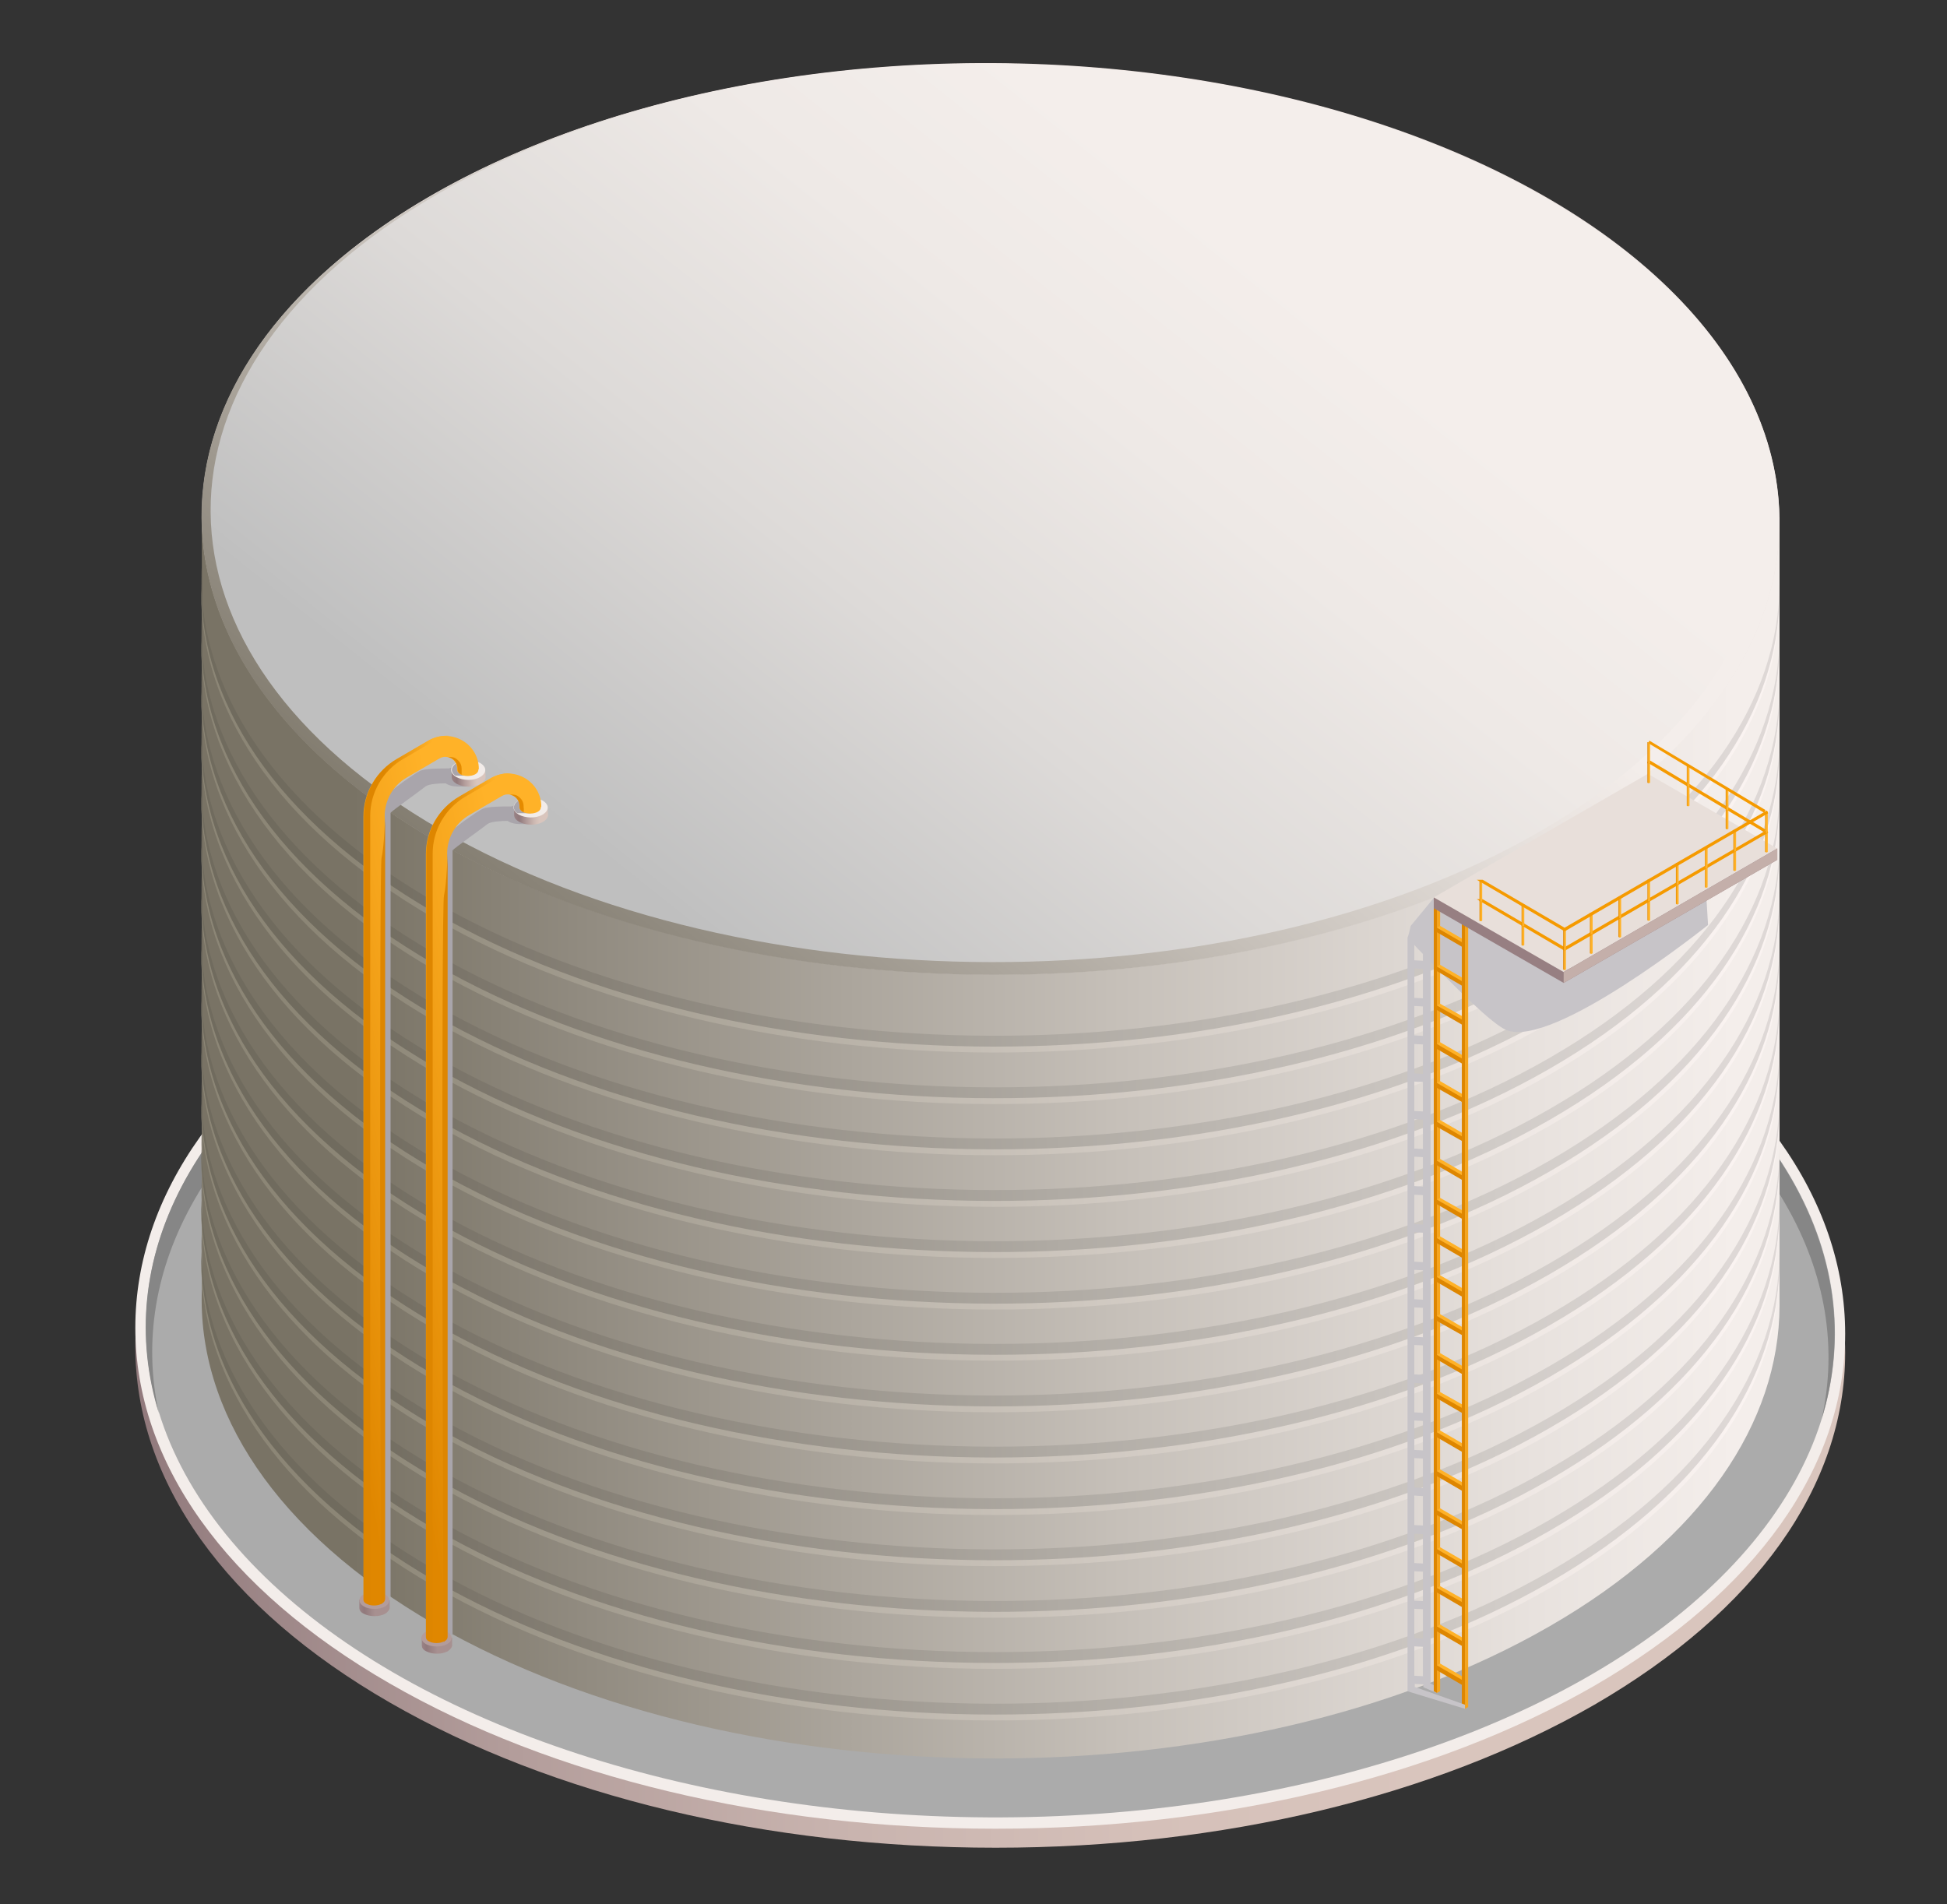 <?xml version="1.0" encoding="utf-8"?>
<!-- Generator: Adobe Illustrator 26.2.1, SVG Export Plug-In . SVG Version: 6.00 Build 0)  -->
<svg version="1.1" id="Layer_1" xmlns="http://www.w3.org/2000/svg" xmlns:xlink="http://www.w3.org/1999/xlink" x="0px" y="0px"
	 viewBox="0 0 430.2 420.8" style="enable-background:new 0 0 430.2 420.8;" xml:space="preserve">
<rect x="0" y="0" width="430.2" height="420.8" fill="#333333" stroke="none"/>
<style type="text/css">
	.st0{fill:url(#SVGID_1_);}
	.st1{fill:#F3EDEA;}
	.st2{fill:#ABABAB;}
	.st3{fill:#868686;}
	.st4{fill:url(#SVGID_00000060746406812190118020000010938053853169523353_);}
	.st5{fill:url(#SVGID_00000176028691780426472710000005175972793833025174_);}
	.st6{fill:url(#SVGID_00000182519666007272709470000013526910248334591133_);}
	.st7{fill:url(#SVGID_00000044135766807837240150000013000336021670037895_);}
	.st8{fill:url(#SVGID_00000025417101069862090630000001800556236784758410_);}
	.st9{fill:url(#SVGID_00000080885723794785828780000018161895895288344767_);}
	.st10{fill:url(#SVGID_00000160177245419294166290000008664043980781488796_);}
	.st11{fill:url(#SVGID_00000029014570807745034920000000075524020954690690_);}
	.st12{fill:url(#SVGID_00000116203264698192818490000002127500846715021443_);}
	.st13{fill:url(#SVGID_00000072264224828718509360000008736355307635103891_);}
	.st14{fill:url(#SVGID_00000146489259681149227480000000595931806139776939_);}
	.st15{fill:url(#SVGID_00000094577789656578352220000013332999574600510905_);}
	.st16{fill:url(#SVGID_00000075847513375866137600000017205565437688896444_);}
	.st17{fill:url(#SVGID_00000036247202851936113460000012467961486619079040_);}
	.st18{fill:url(#SVGID_00000181062908537813493620000014920287899729967786_);}
	.st19{fill:url(#SVGID_00000033330003895954772260000012271900078863341721_);}
	.st20{fill:url(#SVGID_00000139993191705079430130000011092404224146441373_);}
	.st21{fill:url(#SVGID_00000166642241199616821130000018383678443108825238_);}
	.st22{fill:url(#SVGID_00000183232785934357937560000005724978469994113727_);}
	.st23{fill:url(#SVGID_00000118354599856842636090000006831529135378943928_);}
	.st24{fill:url(#SVGID_00000032634788652498529630000004355617291846712511_);}
	.st25{fill:url(#SVGID_00000176034260477213926450000014213597595233299620_);}
	.st26{fill:url(#SVGID_00000003101778322657206970000013378137861316231613_);}
	.st27{fill:url(#SVGID_00000127014371828787603410000017823169868746824115_);}
	.st28{fill:url(#SVGID_00000166660857930985489880000006203358971192943271_);}
	.st29{fill:url(#SVGID_00000060749272584997795820000008776063266469410471_);}
	.st30{fill:url(#SVGID_00000126296554201929187870000005294769681870168212_);}
	.st31{fill:url(#SVGID_00000114066786883679900310000007509112008723942574_);}
	.st32{fill:url(#SVGID_00000054238239856060560030000004523607034225435823_);}
	.st33{fill:#EDE3E0;}
	.st34{fill:url(#SVGID_00000087385336103771003720000001802022339907739548_);}
	.st35{fill:url(#SVGID_00000042736059374368195940000010205009440495820714_);}
	.st36{fill:#C7C4C8;}
	.st37{fill:#F6A51C;}
	.st38{fill:#DE8600;}
	.st39{fill:#FFB228;}
	.st40{fill:#A9A5AB;}
	.st41{fill:url(#SVGID_00000083799238706594804250000009183066204444595351_);}
	.st42{fill:#F2ECE9;}
	.st43{fill:url(#SVGID_00000172428017868111693440000003493208050110955429_);}
	.st44{fill:#B39C9B;}
	.st45{fill:url(#SVGID_00000036245397455082522660000013712031373823660692_);}
	.st46{fill:url(#SVGID_00000044148179349898240500000017537832408772688019_);}
	.st47{fill:#E58B00;}
	.st48{fill:url(#SVGID_00000040572933220143353860000006795408886396686750_);}
	.st49{fill:url(#SVGID_00000102516163215488184890000008766675650329953206_);}
	.st50{fill:url(#SVGID_00000057106176367092488260000012605726326598228873_);}
	.st51{fill:url(#SVGID_00000016796248294091242250000018054207760018675609_);}
	.st52{fill:#977F82;}
	.st53{fill:#E8DFDA;}
	.st54{fill:url(#SVGID_00000014616691319788027070000013287713012253571508_);}
	.st55{fill:url(#SVGID_00000023973284946806800850000014306993807325471642_);}
	.st56{fill:url(#SVGID_00000129178184479365711060000001566183768756186809_);}
	.st57{fill:url(#SVGID_00000035522170203592833160000012571574167187838623_);}
	.st58{fill:#F59A00;}
	.st59{fill:url(#SVGID_00000002353800390504473480000016831400341272222904_);}
	.st60{fill:url(#SVGID_00000022553554498161908280000002517597169425675449_);}
	.st61{fill:url(#SVGID_00000161613083005315133810000010713359993514407558_);}
	.st62{fill:url(#SVGID_00000003785564090310837300000014601961044478672768_);}
	.st63{fill:url(#SVGID_00000163053908274128950220000004949386670736970897_);}
	.st64{fill:url(#SVGID_00000166645228292715358830000001835687188833457568_);}
	.st65{fill:url(#SVGID_00000015326104862596502620000008287061272130386862_);}
	.st66{fill:url(#SVGID_00000135679246035092264280000007904872929036290223_);}
	.st67{fill:url(#SVGID_00000075867380238704068200000014797115188041528218_);}
	.st68{fill:url(#SVGID_00000101090303985124472130000010425220928233756314_);}
	.st69{fill:url(#SVGID_00000063611111569390262350000012411617192621753248_);}
	.st70{fill:url(#SVGID_00000063603211537748858070000004216564632794954646_);}
	.st71{fill:url(#SVGID_00000052076316879388290430000000244454600341022090_);}
	.st72{fill:url(#SVGID_00000137100225673358548330000017581058550694695812_);}
	.st73{fill:url(#SVGID_00000040557312438964841690000016408585672768100746_);}
	.st74{fill:url(#SVGID_00000142157363947766331480000013492965301521486259_);}
	.st75{fill:url(#SVGID_00000021114453243097448130000004609756158482926215_);}
	.st76{fill:url(#SVGID_00000176017525356675410580000012690880802886399622_);}
	.st77{fill:url(#SVGID_00000101796357915542497700000014169406095477492641_);}
	.st78{fill:url(#SVGID_00000159433779438038778650000008622313352575721640_);}
	.st79{fill:url(#SVGID_00000034790410637315602620000017215447049014581411_);}
	.st80{fill:url(#SVGID_00000105395060002553023030000004177707835083162798_);}
	.st81{fill:#C4AFAA;}
</style>
<g>
	
		<linearGradient id="SVGID_1_" gradientUnits="userSpaceOnUse" x1="29.911" y1="306.825" x2="407.772" y2="306.825" gradientTransform="matrix(1 0 0 -1 0 605.016)">
		<stop  offset="0" style="stop-color:#91797C"/>
		<stop  offset="3.010000e-02" style="stop-color:#967F81"/>
		<stop  offset="0.222" style="stop-color:#B39D9B"/>
		<stop  offset="0.41" style="stop-color:#C8B3AE"/>
		<stop  offset="0.59" style="stop-color:#D5C0B9"/>
		<stop  offset="0.753" style="stop-color:#D9C5BD"/>
	</linearGradient>
	<path class="st0" d="M220,408.3c-50.5,0-98-11.4-133.9-32.1c-36.3-20.9-56.2-48.9-56.2-78.6c0-29.5,19.7-57.1,55.4-77.8
		c35.3-20.4,82.3-31.6,132.3-31.6c50.5,0,98,11.4,133.9,32.1c36.3,20.9,56.2,48.9,56.2,78.6c0,29.5-19.7,57.1-55.4,77.8
		C317,397,270,408.3,220,408.3L220,408.3z"/>
	<path class="st1" d="M220,404.1c-50.5,0-98-11.4-133.9-32.1c-36.3-20.9-56.2-48.9-56.2-78.6c0-29.5,19.7-57.1,55.4-77.8
		c35.3-20.4,82.3-31.6,132.3-31.6c50.5,0,98,11.4,133.9,32.1c36.3,20.9,56.2,48.9,56.2,78.6c0,29.5-19.7,57.1-55.4,77.8
		C317,392.8,270,404.1,220,404.1L220,404.1z"/>
	
		<ellipse transform="matrix(5.399886e-03 -1 1 5.399886e-03 -76.246 511.208)" class="st2" cx="218.9" cy="293.9" rx="107.7" ry="186.6"/>
	<path class="st3" d="M87.5,223.5c72.1-41.6,189.4-41.4,261.9,0.5c42.4,24.5,60.2,57.8,53.1,89.6c10.3-33.6-7.1-69.5-52.2-95.5
		c-73.1-42.2-191.2-42.4-263.9-0.5c-44.5,25.7-61.6,61.3-51.3,94.7C28.2,280.6,45.6,247.6,87.5,223.5z"/>
	
		<linearGradient id="SVGID_00000005234982708216927830000016679727827654341547_" gradientUnits="userSpaceOnUse" x1="44.516" y1="363.597" x2="393.187" y2="363.597" gradientTransform="matrix(1 0 0 -1 0 605.016)">
		<stop  offset="9.560000e-02" style="stop-color:#797365"/>
		<stop  offset="0.241" style="stop-color:#918B80"/>
		<stop  offset="0.583" style="stop-color:#C6C0B9"/>
		<stop  offset="0.836" style="stop-color:#E7E1DD"/>
		<stop  offset="0.971" style="stop-color:#F4EEEB"/>
	</linearGradient>
	<path style="fill:url(#SVGID_00000005234982708216927830000016679727827654341547_);" d="M393.2,114.3h-1.9
		c-5.3-20.7-21.9,25.7-49.5,9.7c-68.3-39.4-178.7-39.6-246.5-0.4c-27.8,16-44.1-30.1-49.1-9.2h-1.6V285c-1,26.6,16.1,53.5,51.4,73.9
		c68.3,39.4,178.7,39.6,246.5,0.4c33.8-19.5,50.6-45.1,50.7-70.7l0-49.1L393.2,114.3L393.2,114.3z"/>
	<g>
		
			<linearGradient id="SVGID_00000119117762995984092110000002397089373837656223_" gradientUnits="userSpaceOnUse" x1="44.511" y1="301.752" x2="393.183" y2="301.752" gradientTransform="matrix(1 0 0 -1 0 605.016)">
			<stop  offset="9.560000e-02" style="stop-color:#706B5E"/>
			<stop  offset="0.172" style="stop-color:#7C766B"/>
			<stop  offset="0.546" style="stop-color:#B0ABA4"/>
			<stop  offset="0.824" style="stop-color:#D1CCC8"/>
			<stop  offset="0.971" style="stop-color:#DED8D6"/>
		</linearGradient>
		<path style="fill:url(#SVGID_00000119117762995984092110000002397089373837656223_);" d="M342.5,347.2
			c-67.9,39.2-178.3,39-246.6-0.4c-35.3-20.4-52.4-47.2-51.4-73.9v2.8c-1,26.6,16.1,53.5,51.4,73.9c68.3,39.4,178.7,39.6,246.6,0.4
			c33.8-19.5,50.6-45.1,50.7-70.7l0-49.1v-2.8l0,49.1C393.1,302.1,376.3,327.7,342.5,347.2z"/>
		
			<linearGradient id="SVGID_00000056417316437173555800000013153021684831070867_" gradientUnits="userSpaceOnUse" x1="44.511" y1="300.055" x2="393.183" y2="300.055" gradientTransform="matrix(1 0 0 -1 0 605.016)">
			<stop  offset="9.560000e-02" style="stop-color:#8C8676"/>
			<stop  offset="0.188" style="stop-color:#9A9486"/>
			<stop  offset="0.555" style="stop-color:#CEC7BF"/>
			<stop  offset="0.827" style="stop-color:#EEE7E3"/>
			<stop  offset="0.971" style="stop-color:#FAF3F1"/>
		</linearGradient>
		<path style="fill:url(#SVGID_00000056417316437173555800000013153021684831070867_);" d="M342.5,349.6
			c-67.9,39.2-178.3,39-246.6-0.4c-35.3-20.4-52.4-47.2-51.4-73.9v1.3c-1,26.6,16.1,53.5,51.4,73.9c68.3,39.4,178.7,39.6,246.6,0.4
			c33.8-19.5,50.6-45.1,50.7-70.7l0-49.1v-1.3l0,49.1C393.1,304.5,376.3,330.1,342.5,349.6z"/>
	</g>
	<g>
		
			<linearGradient id="SVGID_00000134221176974513746040000012825669543978359472_" gradientUnits="userSpaceOnUse" x1="44.511" y1="313.099" x2="393.183" y2="313.099" gradientTransform="matrix(1 0 0 -1 0 605.016)">
			<stop  offset="9.560000e-02" style="stop-color:#706B5E"/>
			<stop  offset="0.172" style="stop-color:#7C766B"/>
			<stop  offset="0.546" style="stop-color:#B0ABA4"/>
			<stop  offset="0.824" style="stop-color:#D1CCC8"/>
			<stop  offset="0.971" style="stop-color:#DED8D6"/>
		</linearGradient>
		<path style="fill:url(#SVGID_00000134221176974513746040000012825669543978359472_);" d="M342.5,335.8
			c-67.9,39.2-178.3,39-246.6-0.4c-35.3-20.4-52.4-47.2-51.4-73.9v2.8c-1,26.6,16.1,53.5,51.4,73.9c68.3,39.4,178.7,39.6,246.6,0.4
			c33.8-19.5,50.6-45.1,50.7-70.7l0-49.1V216l0,49.1C393.1,290.7,376.3,316.3,342.5,335.8z"/>
		
			<linearGradient id="SVGID_00000051371782334506937880000014433171015279126462_" gradientUnits="userSpaceOnUse" x1="44.511" y1="311.403" x2="393.183" y2="311.403" gradientTransform="matrix(1 0 0 -1 0 605.016)">
			<stop  offset="9.560000e-02" style="stop-color:#8C8676"/>
			<stop  offset="0.188" style="stop-color:#9A9486"/>
			<stop  offset="0.555" style="stop-color:#CEC7BF"/>
			<stop  offset="0.827" style="stop-color:#EEE7E3"/>
			<stop  offset="0.971" style="stop-color:#FAF3F1"/>
		</linearGradient>
		<path style="fill:url(#SVGID_00000051371782334506937880000014433171015279126462_);" d="M342.5,338.2
			c-67.9,39.2-178.3,39-246.6-0.4c-35.3-20.4-52.4-47.2-51.4-73.9v1.3c-1,26.6,16.1,53.5,51.4,73.9c68.3,39.4,178.7,39.6,246.6,0.4
			c33.8-19.5,50.6-45.1,50.7-70.7l0-49.1v-1.3l0,49.1C393.1,293.2,376.3,318.7,342.5,338.2z"/>
	</g>
	<g>
		
			<linearGradient id="SVGID_00000133523649978502736100000000271964767801371008_" gradientUnits="userSpaceOnUse" x1="44.511" y1="324.448" x2="393.183" y2="324.448" gradientTransform="matrix(1 0 0 -1 0 605.016)">
			<stop  offset="9.560000e-02" style="stop-color:#706B5E"/>
			<stop  offset="0.172" style="stop-color:#7C766B"/>
			<stop  offset="0.546" style="stop-color:#B0ABA4"/>
			<stop  offset="0.824" style="stop-color:#D1CCC8"/>
			<stop  offset="0.971" style="stop-color:#DED8D6"/>
		</linearGradient>
		<path style="fill:url(#SVGID_00000133523649978502736100000000271964767801371008_);" d="M342.5,324.5
			c-67.9,39.2-178.3,39-246.6-0.4c-35.3-20.4-52.4-47.2-51.4-73.9v2.8c-1,26.6,16.1,53.5,51.4,73.9c68.3,39.4,178.7,39.6,246.6,0.4
			c33.8-19.5,50.6-45.1,50.7-70.7l0-49.1v-2.8l0,49.1C393.1,279.4,376.3,305,342.5,324.5z"/>
		
			<linearGradient id="SVGID_00000019642620806531828720000016117325838786121116_" gradientUnits="userSpaceOnUse" x1="44.511" y1="322.752" x2="393.183" y2="322.752" gradientTransform="matrix(1 0 0 -1 0 605.016)">
			<stop  offset="9.560000e-02" style="stop-color:#8C8676"/>
			<stop  offset="0.188" style="stop-color:#9A9486"/>
			<stop  offset="0.555" style="stop-color:#CEC7BF"/>
			<stop  offset="0.827" style="stop-color:#EEE7E3"/>
			<stop  offset="0.971" style="stop-color:#FAF3F1"/>
		</linearGradient>
		<path style="fill:url(#SVGID_00000019642620806531828720000016117325838786121116_);" d="M342.5,326.9
			c-67.9,39.2-178.3,39-246.6-0.4c-35.3-20.4-52.4-47.2-51.4-73.9v1.3c-1,26.6,16.1,53.5,51.4,73.9c68.3,39.4,178.7,39.6,246.6,0.4
			c33.8-19.5,50.6-45.1,50.7-70.7l0-49.1v-1.3l0,49.1C393.1,281.8,376.3,307.4,342.5,326.9z"/>
	</g>
	<g>
		
			<linearGradient id="SVGID_00000155122093169416905350000017262876381818833830_" gradientUnits="userSpaceOnUse" x1="44.511" y1="335.801" x2="393.183" y2="335.801" gradientTransform="matrix(1 0 0 -1 0 605.016)">
			<stop  offset="9.560000e-02" style="stop-color:#706B5E"/>
			<stop  offset="0.172" style="stop-color:#7C766B"/>
			<stop  offset="0.546" style="stop-color:#B0ABA4"/>
			<stop  offset="0.824" style="stop-color:#D1CCC8"/>
			<stop  offset="0.971" style="stop-color:#DED8D6"/>
		</linearGradient>
		<path style="fill:url(#SVGID_00000155122093169416905350000017262876381818833830_);" d="M342.5,313.1
			c-67.9,39.2-178.3,39-246.6-0.4c-35.3-20.4-52.4-47.2-51.4-73.9v2.8c-1,26.6,16.1,53.5,51.4,73.9c68.3,39.4,178.7,39.6,246.6,0.4
			c33.8-19.5,50.6-45.1,50.7-70.7l0-49.1v-2.8l0,49.1C393.1,268,376.3,293.6,342.5,313.1z"/>
		
			<linearGradient id="SVGID_00000020380306801481430420000014284194946451189641_" gradientUnits="userSpaceOnUse" x1="44.511" y1="334.1" x2="393.183" y2="334.1" gradientTransform="matrix(1 0 0 -1 0 605.016)">
			<stop  offset="9.560000e-02" style="stop-color:#8C8676"/>
			<stop  offset="0.188" style="stop-color:#9A9486"/>
			<stop  offset="0.555" style="stop-color:#CEC7BF"/>
			<stop  offset="0.827" style="stop-color:#EEE7E3"/>
			<stop  offset="0.971" style="stop-color:#FAF3F1"/>
		</linearGradient>
		<path style="fill:url(#SVGID_00000020380306801481430420000014284194946451189641_);" d="M342.5,315.5
			c-67.9,39.2-178.3,39-246.6-0.4c-35.3-20.4-52.4-47.2-51.4-73.9v1.3c-1,26.6,16.1,53.5,51.4,73.9c68.3,39.4,178.7,39.6,246.6,0.4
			c33.8-19.5,50.6-45.1,50.7-70.7l0-49.1v-1.3l0,49.1C393.1,270.5,376.3,296,342.5,315.5z"/>
	</g>
	<g>
		
			<linearGradient id="SVGID_00000069372644536259763330000011449098100962632833_" gradientUnits="userSpaceOnUse" x1="44.511" y1="347.149" x2="393.183" y2="347.149" gradientTransform="matrix(1 0 0 -1 0 605.016)">
			<stop  offset="9.560000e-02" style="stop-color:#706B5E"/>
			<stop  offset="0.172" style="stop-color:#7C766B"/>
			<stop  offset="0.546" style="stop-color:#B0ABA4"/>
			<stop  offset="0.824" style="stop-color:#D1CCC8"/>
			<stop  offset="0.971" style="stop-color:#DED8D6"/>
		</linearGradient>
		<path style="fill:url(#SVGID_00000069372644536259763330000011449098100962632833_);" d="M342.5,301.8
			c-67.9,39.2-178.3,39-246.6-0.4c-35.3-20.4-52.4-47.2-51.4-73.9v2.8c-1,26.6,16.1,53.5,51.4,73.9c68.3,39.4,178.7,39.6,246.6,0.4
			c33.8-19.5,50.6-45.1,50.7-70.7l0-49.1v-2.8l0,49.1C393.1,256.7,376.3,282.3,342.5,301.8z"/>
		
			<linearGradient id="SVGID_00000177445277971481661330000009775011504265438356_" gradientUnits="userSpaceOnUse" x1="44.511" y1="345.448" x2="393.183" y2="345.448" gradientTransform="matrix(1 0 0 -1 0 605.016)">
			<stop  offset="9.560000e-02" style="stop-color:#8C8676"/>
			<stop  offset="0.188" style="stop-color:#9A9486"/>
			<stop  offset="0.555" style="stop-color:#CEC7BF"/>
			<stop  offset="0.827" style="stop-color:#EEE7E3"/>
			<stop  offset="0.971" style="stop-color:#FAF3F1"/>
		</linearGradient>
		<path style="fill:url(#SVGID_00000177445277971481661330000009775011504265438356_);" d="M342.5,304.2
			c-67.9,39.2-178.3,39-246.6-0.4c-35.3-20.4-52.4-47.2-51.4-73.9v1.3c-1,26.6,16.1,53.5,51.4,73.9c68.3,39.4,178.7,39.6,246.6,0.4
			c33.8-19.5,50.6-45.1,50.7-70.7l0-49.1v-1.3l0,49.1C393.1,259.1,376.3,284.7,342.5,304.2z"/>
	</g>
	<g>
		
			<linearGradient id="SVGID_00000082359776248011595640000014890391058846323883_" gradientUnits="userSpaceOnUse" x1="44.511" y1="358.498" x2="393.183" y2="358.498" gradientTransform="matrix(1 0 0 -1 0 605.016)">
			<stop  offset="9.560000e-02" style="stop-color:#706B5E"/>
			<stop  offset="0.172" style="stop-color:#7C766B"/>
			<stop  offset="0.546" style="stop-color:#B0ABA4"/>
			<stop  offset="0.824" style="stop-color:#D1CCC8"/>
			<stop  offset="0.971" style="stop-color:#DED8D6"/>
		</linearGradient>
		<path style="fill:url(#SVGID_00000082359776248011595640000014890391058846323883_);" d="M342.5,290.4
			c-67.9,39.2-178.3,39-246.6-0.4c-35.3-20.4-52.4-47.2-51.4-73.9v2.8c-1,26.6,16.1,53.5,51.4,73.9c68.3,39.4,178.7,39.6,246.6,0.4
			c33.8-19.5,50.6-45.1,50.7-70.7l0-49.1v-2.8l0,49.1C393.1,245.3,376.3,270.9,342.5,290.4z"/>
		
			<linearGradient id="SVGID_00000120557296134625508780000008569909257702706056_" gradientUnits="userSpaceOnUse" x1="44.511" y1="356.801" x2="393.183" y2="356.801" gradientTransform="matrix(1 0 0 -1 0 605.016)">
			<stop  offset="9.560000e-02" style="stop-color:#8C8676"/>
			<stop  offset="0.188" style="stop-color:#9A9486"/>
			<stop  offset="0.555" style="stop-color:#CEC7BF"/>
			<stop  offset="0.827" style="stop-color:#EEE7E3"/>
			<stop  offset="0.971" style="stop-color:#FAF3F1"/>
		</linearGradient>
		<path style="fill:url(#SVGID_00000120557296134625508780000008569909257702706056_);" d="M342.5,292.8
			c-67.9,39.2-178.3,39-246.6-0.4c-35.3-20.4-52.4-47.2-51.4-73.9v1.3c-1,26.6,16.1,53.5,51.4,73.9c68.3,39.4,178.7,39.6,246.6,0.4
			c33.8-19.5,50.6-45.1,50.7-70.7l0-49.1V173l0,49.1C393.1,247.8,376.3,273.3,342.5,292.8z"/>
	</g>
	<g>
		
			<linearGradient id="SVGID_00000008128166827422993670000002849105993480883079_" gradientUnits="userSpaceOnUse" x1="44.511" y1="369.847" x2="393.183" y2="369.847" gradientTransform="matrix(1 0 0 -1 0 605.016)">
			<stop  offset="9.560000e-02" style="stop-color:#706B5E"/>
			<stop  offset="0.172" style="stop-color:#7C766B"/>
			<stop  offset="0.546" style="stop-color:#B0ABA4"/>
			<stop  offset="0.824" style="stop-color:#D1CCC8"/>
			<stop  offset="0.971" style="stop-color:#DED8D6"/>
		</linearGradient>
		<path style="fill:url(#SVGID_00000008128166827422993670000002849105993480883079_);" d="M342.5,279.1
			c-67.9,39.2-178.3,39-246.6-0.4c-35.3-20.4-52.4-47.2-51.4-73.9v2.8c-1,26.6,16.1,53.5,51.4,73.9c68.3,39.4,178.7,39.6,246.6,0.4
			c33.8-19.5,50.6-45.1,50.7-70.7l0-49.1v-2.8l0,49.1C393.1,234,376.3,259.6,342.5,279.1z"/>
		
			<linearGradient id="SVGID_00000075868735932425163570000011539360246441743511_" gradientUnits="userSpaceOnUse" x1="44.511" y1="368.15" x2="393.183" y2="368.15" gradientTransform="matrix(1 0 0 -1 0 605.016)">
			<stop  offset="9.560000e-02" style="stop-color:#8C8676"/>
			<stop  offset="0.188" style="stop-color:#9A9486"/>
			<stop  offset="0.555" style="stop-color:#CEC7BF"/>
			<stop  offset="0.827" style="stop-color:#EEE7E3"/>
			<stop  offset="0.971" style="stop-color:#FAF3F1"/>
		</linearGradient>
		<path style="fill:url(#SVGID_00000075868735932425163570000011539360246441743511_);" d="M342.5,281.5
			c-67.9,39.2-178.3,39-246.6-0.4c-35.3-20.4-52.4-47.2-51.4-73.9v1.3c-1,26.6,16.1,53.5,51.4,73.9c68.3,39.4,178.7,39.6,246.6,0.4
			c33.8-19.5,50.6-45.1,50.7-70.7l0-49.1v-1.3l0,49.1C393.1,236.4,376.3,262,342.5,281.5z"/>
	</g>
	<g>
		
			<linearGradient id="SVGID_00000132078999708486591140000015056392161421673407_" gradientUnits="userSpaceOnUse" x1="44.511" y1="381.194" x2="393.183" y2="381.194" gradientTransform="matrix(1 0 0 -1 0 605.016)">
			<stop  offset="9.560000e-02" style="stop-color:#706B5E"/>
			<stop  offset="0.172" style="stop-color:#7C766B"/>
			<stop  offset="0.546" style="stop-color:#B0ABA4"/>
			<stop  offset="0.824" style="stop-color:#D1CCC8"/>
			<stop  offset="0.971" style="stop-color:#DED8D6"/>
		</linearGradient>
		<path style="fill:url(#SVGID_00000132078999708486591140000015056392161421673407_);" d="M342.5,267.7
			c-67.9,39.2-178.3,39-246.6-0.4c-35.3-20.4-52.4-47.2-51.4-73.9v2.8c-1,26.6,16.1,53.5,51.4,73.9c68.3,39.4,178.7,39.6,246.6,0.4
			c33.8-19.5,50.6-45.1,50.7-70.7l0-49.1v-2.8l0,49.1C393.1,222.7,376.3,248.2,342.5,267.7z"/>
		
			<linearGradient id="SVGID_00000144320509928573241890000017201177267938964144_" gradientUnits="userSpaceOnUse" x1="44.511" y1="379.498" x2="393.183" y2="379.498" gradientTransform="matrix(1 0 0 -1 0 605.016)">
			<stop  offset="9.560000e-02" style="stop-color:#8C8676"/>
			<stop  offset="0.188" style="stop-color:#9A9486"/>
			<stop  offset="0.555" style="stop-color:#CEC7BF"/>
			<stop  offset="0.827" style="stop-color:#EEE7E3"/>
			<stop  offset="0.971" style="stop-color:#FAF3F1"/>
		</linearGradient>
		<path style="fill:url(#SVGID_00000144320509928573241890000017201177267938964144_);" d="M342.5,270.1
			c-67.9,39.2-178.3,39-246.6-0.4c-35.3-20.4-52.4-47.2-51.4-73.9v1.3c-1,26.6,16.1,53.5,51.4,73.9c68.3,39.4,178.7,39.6,246.6,0.4
			c33.8-19.5,50.6-45.1,50.7-70.7l0-49.1v-1.3l0,49.1C393.1,225.1,376.3,250.6,342.5,270.1z"/>
	</g>
	<g>
		
			<linearGradient id="SVGID_00000159431315972726371460000011009600432712007810_" gradientUnits="userSpaceOnUse" x1="44.511" y1="392.543" x2="393.183" y2="392.543" gradientTransform="matrix(1 0 0 -1 0 605.016)">
			<stop  offset="9.560000e-02" style="stop-color:#706B5E"/>
			<stop  offset="0.172" style="stop-color:#7C766B"/>
			<stop  offset="0.546" style="stop-color:#B0ABA4"/>
			<stop  offset="0.824" style="stop-color:#D1CCC8"/>
			<stop  offset="0.971" style="stop-color:#DED8D6"/>
		</linearGradient>
		<path style="fill:url(#SVGID_00000159431315972726371460000011009600432712007810_);" d="M342.5,256.4
			c-67.9,39.2-178.3,39-246.6-0.4c-35.3-20.4-52.4-47.2-51.4-73.9v2.8c-1,26.6,16.1,53.5,51.4,73.9c68.3,39.4,178.7,39.6,246.6,0.4
			c33.8-19.5,50.6-45.1,50.7-70.7l0-49.1v-2.8l0,49.1C393.1,211.3,376.3,236.9,342.5,256.4z"/>
		
			<linearGradient id="SVGID_00000029754818219193437460000002923318894519087263_" gradientUnits="userSpaceOnUse" x1="44.511" y1="390.846" x2="393.183" y2="390.846" gradientTransform="matrix(1 0 0 -1 0 605.016)">
			<stop  offset="9.560000e-02" style="stop-color:#8C8676"/>
			<stop  offset="0.188" style="stop-color:#9A9486"/>
			<stop  offset="0.555" style="stop-color:#CEC7BF"/>
			<stop  offset="0.827" style="stop-color:#EEE7E3"/>
			<stop  offset="0.971" style="stop-color:#FAF3F1"/>
		</linearGradient>
		<path style="fill:url(#SVGID_00000029754818219193437460000002923318894519087263_);" d="M342.5,258.8
			c-67.9,39.2-178.3,39-246.6-0.4c-35.3-20.4-52.4-47.2-51.4-73.9v1.3c-1,26.6,16.1,53.5,51.4,73.9c68.3,39.4,178.7,39.6,246.6,0.4
			c33.8-19.5,50.6-45.1,50.7-70.7l0-49.1V139l0,49.1C393.1,213.7,376.3,239.3,342.5,258.8z"/>
	</g>
	<g>
		
			<linearGradient id="SVGID_00000029753680484273783320000018292344365214572703_" gradientUnits="userSpaceOnUse" x1="44.511" y1="403.891" x2="393.183" y2="403.891" gradientTransform="matrix(1 0 0 -1 0 605.016)">
			<stop  offset="9.560000e-02" style="stop-color:#706B5E"/>
			<stop  offset="0.172" style="stop-color:#7C766B"/>
			<stop  offset="0.546" style="stop-color:#B0ABA4"/>
			<stop  offset="0.824" style="stop-color:#D1CCC8"/>
			<stop  offset="0.971" style="stop-color:#DED8D6"/>
		</linearGradient>
		<path style="fill:url(#SVGID_00000029753680484273783320000018292344365214572703_);" d="M342.5,245
			c-67.9,39.2-178.3,39-246.6-0.4c-35.3-20.4-52.4-47.2-51.4-73.9v2.8c-1,26.6,16.1,53.5,51.4,73.9c68.3,39.4,178.7,39.6,246.6,0.4
			c33.8-19.5,50.6-45.1,50.7-70.7l0-49.1v-2.8l0,49.1C393.1,200,376.3,225.5,342.5,245z"/>
		
			<linearGradient id="SVGID_00000097463369387912680450000014639180318251527830_" gradientUnits="userSpaceOnUse" x1="44.511" y1="402.195" x2="393.183" y2="402.195" gradientTransform="matrix(1 0 0 -1 0 605.016)">
			<stop  offset="9.560000e-02" style="stop-color:#8C8676"/>
			<stop  offset="0.188" style="stop-color:#9A9486"/>
			<stop  offset="0.555" style="stop-color:#CEC7BF"/>
			<stop  offset="0.827" style="stop-color:#EEE7E3"/>
			<stop  offset="0.971" style="stop-color:#FAF3F1"/>
		</linearGradient>
		<path style="fill:url(#SVGID_00000097463369387912680450000014639180318251527830_);" d="M342.5,247.4
			c-67.9,39.2-178.3,39-246.6-0.4c-35.3-20.4-52.4-47.2-51.4-73.9v1.3c-1,26.6,16.1,53.5,51.4,73.9c68.3,39.4,178.7,39.6,246.6,0.4
			c33.8-19.5,50.6-45.1,50.7-70.7l0-49.1v-1.3l0,49.1C393.1,202.4,376.3,227.9,342.5,247.4z"/>
	</g>
	<g>
		
			<linearGradient id="SVGID_00000132050819723067872460000004509039033569317260_" gradientUnits="userSpaceOnUse" x1="44.511" y1="415.239" x2="393.183" y2="415.239" gradientTransform="matrix(1 0 0 -1 0 605.016)">
			<stop  offset="9.560000e-02" style="stop-color:#706B5E"/>
			<stop  offset="0.172" style="stop-color:#7C766B"/>
			<stop  offset="0.546" style="stop-color:#B0ABA4"/>
			<stop  offset="0.824" style="stop-color:#D1CCC8"/>
			<stop  offset="0.971" style="stop-color:#DED8D6"/>
		</linearGradient>
		<path style="fill:url(#SVGID_00000132050819723067872460000004509039033569317260_);" d="M342.5,233.7
			c-67.9,39.2-178.3,39-246.6-0.4c-35.3-20.4-52.4-47.2-51.4-73.9v2.8c-1,26.6,16.1,53.5,51.4,73.9c68.3,39.4,178.7,39.6,246.6,0.4
			c33.8-19.5,50.6-45.1,50.7-70.7l0-49.1v-2.8l0,49.1C393.1,188.6,376.3,214.2,342.5,233.7z"/>
		
			<linearGradient id="SVGID_00000049922517667854310560000001031785462560313224_" gradientUnits="userSpaceOnUse" x1="44.511" y1="413.543" x2="393.183" y2="413.543" gradientTransform="matrix(1 0 0 -1 0 605.016)">
			<stop  offset="9.560000e-02" style="stop-color:#8C8676"/>
			<stop  offset="0.188" style="stop-color:#9A9486"/>
			<stop  offset="0.555" style="stop-color:#CEC7BF"/>
			<stop  offset="0.827" style="stop-color:#EEE7E3"/>
			<stop  offset="0.971" style="stop-color:#FAF3F1"/>
		</linearGradient>
		<path style="fill:url(#SVGID_00000049922517667854310560000001031785462560313224_);" d="M342.5,236.1
			c-67.9,39.2-178.3,39-246.6-0.4c-35.3-20.4-52.4-47.2-51.4-73.9v1.3c-1,26.6,16.1,53.5,51.4,73.9c68.3,39.4,178.7,39.6,246.6,0.4
			c33.8-19.5,50.6-45.1,50.7-70.7l0-49.1v-1.3l0,49.1C393.1,191,376.3,216.6,342.5,236.1z"/>
	</g>
	<g>
		
			<linearGradient id="SVGID_00000105415954161330191450000016310285493776657838_" gradientUnits="userSpaceOnUse" x1="44.511" y1="403.829" x2="393.173" y2="403.829" gradientTransform="matrix(1 0 0 -1 0 605.016)">
			<stop  offset="9.560000e-02" style="stop-color:#706B5E"/>
			<stop  offset="0.172" style="stop-color:#7C766B"/>
			<stop  offset="0.546" style="stop-color:#B0ABA4"/>
			<stop  offset="0.824" style="stop-color:#D1CCC8"/>
			<stop  offset="0.971" style="stop-color:#DED8D6"/>
		</linearGradient>
		<path style="fill:url(#SVGID_00000105415954161330191450000016310285493776657838_);" d="M342.5,222.3
			c-67.9,39.2-178.3,39-246.6-0.4c-35.3-20.4-52.4-47.2-51.4-73.9v2.8c-1,26.6,16.1,53.5,51.4,73.9c68.3,39.4,178.7,39.6,246.6,0.4
			c33.8-19.5,50.6-45.1,50.7-70.7v-2.8C393.1,177.3,376.3,202.8,342.5,222.3z"/>
		
			<linearGradient id="SVGID_00000032612261098882154360000010686624899947000492_" gradientUnits="userSpaceOnUse" x1="44.511" y1="402.128" x2="393.173" y2="402.128" gradientTransform="matrix(1 0 0 -1 0 605.016)">
			<stop  offset="9.560000e-02" style="stop-color:#8C8676"/>
			<stop  offset="0.188" style="stop-color:#9A9486"/>
			<stop  offset="0.555" style="stop-color:#CEC7BF"/>
			<stop  offset="0.827" style="stop-color:#EEE7E3"/>
			<stop  offset="0.971" style="stop-color:#FAF3F1"/>
		</linearGradient>
		<path style="fill:url(#SVGID_00000032612261098882154360000010686624899947000492_);" d="M342.5,224.7
			c-67.9,39.2-178.3,39-246.6-0.4c-35.3-20.4-52.4-47.2-51.4-73.9v1.3c-1,26.6,16.1,53.5,51.4,73.9c68.3,39.4,178.7,39.6,246.6,0.4
			c33.8-19.5,50.6-45.1,50.7-70.7V154C393.1,179.7,376.3,205.2,342.5,224.7z"/>
	</g>
	<g>
		
			<linearGradient id="SVGID_00000168806403056811255720000018160018793583282561_" gradientUnits="userSpaceOnUse" x1="44.511" y1="415.177" x2="393.173" y2="415.177" gradientTransform="matrix(1 0 0 -1 0 605.016)">
			<stop  offset="9.560000e-02" style="stop-color:#706B5E"/>
			<stop  offset="0.172" style="stop-color:#7C766B"/>
			<stop  offset="0.546" style="stop-color:#B0ABA4"/>
			<stop  offset="0.824" style="stop-color:#D1CCC8"/>
			<stop  offset="0.971" style="stop-color:#DED8D6"/>
		</linearGradient>
		<path style="fill:url(#SVGID_00000168806403056811255720000018160018793583282561_);" d="M342.5,211
			c-67.9,39.2-178.3,39-246.6-0.4c-35.3-20.4-52.4-47.2-51.4-73.9v2.8c-1,26.6,16.1,53.5,51.4,73.9c68.3,39.4,178.7,39.6,246.6,0.4
			c33.8-19.5,50.6-45.1,50.7-70.7v-2.8C393.1,165.9,376.3,191.5,342.5,211z"/>
		
			<linearGradient id="SVGID_00000132782535466615925710000015679840999468645516_" gradientUnits="userSpaceOnUse" x1="44.511" y1="413.476" x2="393.173" y2="413.476" gradientTransform="matrix(1 0 0 -1 0 605.016)">
			<stop  offset="9.560000e-02" style="stop-color:#8C8676"/>
			<stop  offset="0.188" style="stop-color:#9A9486"/>
			<stop  offset="0.555" style="stop-color:#CEC7BF"/>
			<stop  offset="0.827" style="stop-color:#EEE7E3"/>
			<stop  offset="0.971" style="stop-color:#FAF3F1"/>
		</linearGradient>
		<path style="fill:url(#SVGID_00000132782535466615925710000015679840999468645516_);" d="M342.5,213.4
			c-67.9,39.2-178.3,39-246.6-0.4c-35.3-20.4-52.4-47.2-51.4-73.9v1.3c-1,26.6,16.1,53.5,51.4,73.9c68.3,39.4,178.7,39.6,246.6,0.4
			c33.8-19.5,50.6-45.1,50.7-70.7v-1.3C393.1,168.3,376.3,193.9,342.5,213.4z"/>
	</g>
	<g>
		
			<linearGradient id="SVGID_00000119094795812878353820000003564373662956191926_" gradientUnits="userSpaceOnUse" x1="44.511" y1="426.526" x2="393.173" y2="426.526" gradientTransform="matrix(1 0 0 -1 0 605.016)">
			<stop  offset="9.560000e-02" style="stop-color:#706B5E"/>
			<stop  offset="0.172" style="stop-color:#7C766B"/>
			<stop  offset="0.546" style="stop-color:#B0ABA4"/>
			<stop  offset="0.824" style="stop-color:#D1CCC8"/>
			<stop  offset="0.971" style="stop-color:#DED8D6"/>
		</linearGradient>
		<path style="fill:url(#SVGID_00000119094795812878353820000003564373662956191926_);" d="M342.5,199.6
			c-67.9,39.2-178.3,39-246.6-0.4c-35.3-20.4-52.4-47.2-51.4-73.9v2.8c-1,26.6,16.1,53.5,51.4,73.9c68.3,39.4,178.7,39.6,246.6,0.4
			c33.8-19.5,50.6-45.1,50.7-70.7v-2.8C393.1,154.6,376.3,180.1,342.5,199.6z"/>
		
			<linearGradient id="SVGID_00000151541007493928153280000008697330150267010698_" gradientUnits="userSpaceOnUse" x1="44.511" y1="424.829" x2="393.173" y2="424.829" gradientTransform="matrix(1 0 0 -1 0 605.016)">
			<stop  offset="9.560000e-02" style="stop-color:#8C8676"/>
			<stop  offset="0.188" style="stop-color:#9A9486"/>
			<stop  offset="0.555" style="stop-color:#CEC7BF"/>
			<stop  offset="0.827" style="stop-color:#EEE7E3"/>
			<stop  offset="0.971" style="stop-color:#FAF3F1"/>
		</linearGradient>
		<path style="fill:url(#SVGID_00000151541007493928153280000008697330150267010698_);" d="M342.5,202
			c-67.9,39.2-178.3,39-246.6-0.4c-35.3-20.4-52.4-47.2-51.4-73.9v1.3c-1,26.6,16.1,53.5,51.4,73.9c68.3,39.4,178.7,39.6,246.6,0.4
			c33.8-19.5,50.6-45.1,50.7-70.7v-1.3C393.1,157,376.3,182.5,342.5,202z"/>
	</g>
	
		<ellipse transform="matrix(5.399884e-03 -1 1 5.399884e-03 103.01 332.918)" class="st33" cx="218.9" cy="114.7" rx="100.7" ry="174.3"/>
	
		<linearGradient id="SVGID_00000054983423177540780870000000586682388457777046_" gradientUnits="userSpaceOnUse" x1="113.419" y1="357.943" x2="253.165" y2="533.379" gradientTransform="matrix(1 0 0 -1 0 605.016)">
		<stop  offset="9.560000e-02" style="stop-color:#797365"/>
		<stop  offset="0.241" style="stop-color:#918B80"/>
		<stop  offset="0.583" style="stop-color:#C6C0B9"/>
		<stop  offset="0.836" style="stop-color:#E7E1DD"/>
		<stop  offset="0.971" style="stop-color:#F4EEEB"/>
	</linearGradient>
	<path style="fill:url(#SVGID_00000054983423177540780870000000586682388457777046_);" d="M341.7,43.8
		C273.4,4.3,163.1,4.1,95.2,43.3C27.3,82.5,27.7,146.2,96,185.7s178.7,39.6,246.5,0.4C410.4,146.9,410,83.2,341.7,43.8z"/>
	
		<linearGradient id="SVGID_00000011750001086583849250000006087130711557300620_" gradientUnits="userSpaceOnUse" x1="134.982" y1="387.109" x2="272.74" y2="560.05" gradientTransform="matrix(1 0 0 -1 0 605.016)">
		<stop  offset="9.560000e-02" style="stop-color:#BFBFBF"/>
		<stop  offset="0.117" style="stop-color:#C1C1C1"/>
		<stop  offset="0.455" style="stop-color:#DDDAD8"/>
		<stop  offset="0.751" style="stop-color:#EEE9E6"/>
		<stop  offset="0.971" style="stop-color:#F4EEEB"/>
	</linearGradient>
	<path style="fill:url(#SVGID_00000011750001086583849250000006087130711557300620_);" d="M339.5,43.4
		c-67.3-38.9-176.1-39.1-243-0.4c-66.9,38.6-66.6,101.5,0.8,140.3c67.3,38.9,176.1,39.1,243,0.4C407.1,145,406.8,82.2,339.5,43.4z"
		/>
	<polygon class="st36" points="317.5,374.1 314.4,372.8 315.1,372.7 315.9,371.9 317.9,373 	"/>
	<path class="st36" d="M376.4,187.7l-11.9-13.3l-47.6,23.9l-5.2,6.3l-0.4,1.7l-0.3,0.9v166.5l0.8-0.1l0.8-0.9v-0.6l1.9,0.1v0.6
		l0.8-0.1l0.8-0.9V212.5c5.4,5.6,13.6,13.8,16.7,15.1c10.3,4.3,44.6-23.2,44.6-23.2L376.4,187.7z M314.4,370.4l-1.9-0.1v-6.5
		l1.9,0.1V370.4z M314.4,362.1l-1.9-0.1v-6.5l1.9,0.1V362.1z M314.4,353.8l-1.9-0.1v-6.5l1.9,0.1V353.8z M314.4,345.5l-1.9-0.1v-6.5
		l1.9,0.1V345.5z M314.4,337.1l-1.9-0.1v-6.5l1.9,0.1V337.1z M314.4,328.8l-1.9-0.1v-6.5l1.9,0.1V328.8z M314.4,320.5l-1.9-0.1v-6.5
		l1.9,0.1V320.5z M314.4,312.2l-1.9-0.1v-6.5l1.9,0.1V312.2z M314.4,303.8l-1.9-0.1v-6.5l1.9,0.1V303.8z M314.4,295.5l-1.9-0.1v-6.5
		l1.9,0.1V295.5z M314.4,287.2l-1.9-0.1v-6.5l1.9,0.1V287.2z M314.4,278.9l-1.9-0.1v-6.5l1.9,0.1V278.9z M314.4,270.6l-1.9-0.1V264
		l1.9,0.1V270.6z M314.4,262.2l-1.9-0.1v-6.5l1.9,0.1V262.2z M314.4,253.9l-1.9-0.1v-6.5l1.9,0.1V253.9z M314.4,245.6l-1.9-0.1V239
		l1.9,0.1V245.6z M314.4,237.3l-1.9-0.1v-6.5l1.9,0.1V237.3z M314.4,228.9l-1.9-0.1v-6.5l1.9,0.1V228.9z M314.4,220.6l-1.9-0.1V214
		l1.9,0.1V220.6z M314.4,212.3l-1.9-0.1v-3.4c0.5,0.6,1.2,1.3,1.9,2V212.3z"/>
	<g>
		<g>
			<polygon class="st37" points="318.2,198.4 317.5,198.1 317.5,374.1 318.2,373.7 			"/>
			<polygon class="st38" points="317.5,198.8 316.8,198.4 316.8,373.7 317.5,374.1 			"/>
		</g>
		<g>
			<g>
				<polygon class="st39" points="323.7,208.8 317.5,205 318.2,204.6 323.7,207.8 				"/>
				<polygon class="st38" points="323,209.2 317.5,206 317.5,205 323,208.2 				"/>
			</g>
			<g>
				<polygon class="st39" points="323.7,217.4 317.5,213.6 318.2,213.2 323.7,216.4 				"/>
				<polygon class="st38" points="323,217.8 317.5,214.6 317.5,213.6 323,216.8 				"/>
			</g>
			<g>
				<polygon class="st39" points="323.7,226 317.5,222.2 318.2,221.8 323.7,224.9 				"/>
				<polygon class="st38" points="323,226.4 317.5,223.2 317.5,222.2 323,225.3 				"/>
			</g>
			<g>
				<polygon class="st39" points="323.7,234.6 317.5,230.7 318.2,230.3 323.7,233.5 				"/>
				<polygon class="st38" points="323,235 317.5,231.8 317.5,230.7 323,233.9 				"/>
			</g>
			<g>
				<polygon class="st39" points="323.7,243.2 317.5,239.3 318.2,238.9 323.7,242.1 				"/>
				<polygon class="st38" points="323,243.5 317.5,240.4 317.5,239.3 323,242.5 				"/>
			</g>
			<g>
				<polygon class="st39" points="323.7,251.7 317.5,247.9 318.2,247.5 323.7,250.7 				"/>
				<polygon class="st38" points="323,252.1 317.5,249 317.5,247.9 323,251.1 				"/>
			</g>
			<g>
				<polygon class="st39" points="323.7,260.3 317.5,256.5 318.2,256.1 323.7,259.3 				"/>
				<polygon class="st38" points="323,260.7 317.5,257.5 317.5,256.5 323,259.7 				"/>
			</g>
			<g>
				<polygon class="st39" points="323.7,268.9 317.5,265.1 318.2,264.7 323.7,267.8 				"/>
				<polygon class="st38" points="323,269.3 317.5,266.1 317.5,265.1 323,268.2 				"/>
			</g>
			<g>
				<polygon class="st39" points="323.7,277.5 317.5,273.6 318.2,273.2 323.7,276.4 				"/>
				<polygon class="st38" points="323,277.9 317.5,274.7 317.5,273.6 323,276.8 				"/>
			</g>
			<g>
				<polygon class="st39" points="323.7,286.1 317.5,282.2 318.2,281.8 323.7,285 				"/>
				<polygon class="st38" points="323,286.5 317.5,283.3 317.5,282.2 323,285.4 				"/>
			</g>
			<g>
				<polygon class="st39" points="323.7,294.6 317.5,290.8 318.2,290.4 323.7,293.6 				"/>
				<polygon class="st38" points="323,295 317.5,291.9 317.5,290.8 323,294 				"/>
			</g>
			<g>
				<polygon class="st39" points="323.7,303.2 317.5,299.4 318.2,299 323.7,302.2 				"/>
				<polygon class="st38" points="323,303.6 317.5,300.4 317.5,299.4 323,302.6 				"/>
			</g>
			<g>
				<polygon class="st39" points="323.7,311.8 317.5,308 318.2,307.6 323.7,310.7 				"/>
				<polygon class="st38" points="323,312.2 317.5,309 317.5,308 323,311.1 				"/>
			</g>
			<g>
				<polygon class="st39" points="323.7,320.4 317.5,316.5 318.2,316.1 323.7,319.3 				"/>
				<polygon class="st38" points="323,320.8 317.5,317.6 317.5,316.5 323,319.7 				"/>
			</g>
			<g>
				<polygon class="st39" points="323.7,329 317.5,325.1 318.2,324.7 323.7,327.9 				"/>
				<polygon class="st38" points="323,329.4 317.5,326.2 317.5,325.1 323,328.3 				"/>
			</g>
			<g>
				<polygon class="st39" points="323.7,337.5 317.5,333.7 318.2,333.3 323.7,336.5 				"/>
				<polygon class="st38" points="323,337.9 317.5,334.8 317.5,333.7 323,336.9 				"/>
			</g>
			<g>
				<polygon class="st39" points="323.7,346.1 317.5,342.3 318.2,341.9 323.7,345.1 				"/>
				<polygon class="st38" points="323,346.5 317.5,343.3 317.5,342.3 323,345.5 				"/>
			</g>
			<g>
				<polygon class="st39" points="323.7,354.7 317.5,350.9 318.2,350.5 323.7,353.6 				"/>
				<polygon class="st38" points="323,355.1 317.5,351.9 317.5,350.9 323,354 				"/>
			</g>
			<g>
				<polygon class="st39" points="323.7,363.3 317.5,359.4 318.2,359 323.7,362.2 				"/>
				<polygon class="st38" points="323,363.7 317.5,360.5 317.5,359.4 323,362.6 				"/>
			</g>
			<g>
				<polygon class="st39" points="323.7,371.9 317.5,368 318.2,367.6 323.7,370.8 				"/>
				<polygon class="st38" points="323,372.3 317.5,369.1 317.5,368 323,371.2 				"/>
			</g>
		</g>
		<g>
			<polygon class="st37" points="324.4,202 323.7,201.6 323.7,377.6 324.4,377.2 			"/>
			<polygon class="st38" points="323.7,202.4 323,202 323,377.2 323.7,377.6 			"/>
		</g>
	</g>
	<g>
		<g>
			<path class="st40" d="M103.9,170.1c-1.3-0.8-3.2-0.9-4.7-0.3c-2,0-5.1,0-6.3,0.5c-1,0.4-7.2,4.7-8.3,6.3
				c-0.3,0.4-1.1,1.8-1.7,2.9h-1.6v170.7l0,0c1.6,1,3.3,1.9,5,2.8V179.6c0.4-0.5,6.6-4.9,7.7-5.8c0.8-0.6,3.1-0.7,4.5-0.7
				c0,0,0.1,0.1,0.1,0.1c0.7,0.4,1.6,0.6,2.5,0.6c0.1,0,2.3,0,2.4,0c0.9,0-0.3-0.2,0.4-0.6C105.3,172.3,105.3,171,103.9,170.1z"/>
			
				<linearGradient id="SVGID_00000145043037926952407810000010228087991299173518_" gradientUnits="userSpaceOnUse" x1="99.732" y1="433.209" x2="107.233" y2="433.209" gradientTransform="matrix(1 0 0 -1 0 605.016)">
				<stop  offset="0" style="stop-color:#9A8386"/>
				<stop  offset="0.162" style="stop-color:#91797C"/>
				<stop  offset="0.408" style="stop-color:#B59F9D"/>
				<stop  offset="0.625" style="stop-color:#CFBBB4"/>
				<stop  offset="0.753" style="stop-color:#D9C5BD"/>
			</linearGradient>
			<path style="fill:url(#SVGID_00000145043037926952407810000010228087991299173518_);" d="M107.2,170.1l-1.9,0
				c-1.1-0.3-2.3-0.4-3.4-0.1l-2.1,0v1.7l0,0c0,0.6,0.4,1.1,1.1,1.5c1.5,0.8,3.8,0.9,5.3,0c0.7-0.4,1.1-1,1.1-1.5l0,0L107.2,170.1
				L107.2,170.1z"/>
			<path class="st42" d="M106.1,168.6c-1.5-0.8-3.8-0.8-5.3,0c-1.5,0.8-1.5,2.2,0,3.1c1.5,0.8,3.8,0.9,5.3,0
				C107.6,170.8,107.6,169.5,106.1,168.6z"/>
			<path class="st40" d="M104.6,168.6h-3.7c0,0,0,0,0,0c-1.3,0.8-1.4,2-0.3,2.8h3L104.6,168.6z"/>
		</g>
		<g>
			
				<linearGradient id="SVGID_00000129187761476428571030000009360886837524742076_" gradientUnits="userSpaceOnUse" x1="79.431" y1="249.772" x2="86.024" y2="249.772" gradientTransform="matrix(1 0 0 -1 0 605.016)">
				<stop  offset="0" style="stop-color:#9A8386"/>
				<stop  offset="0.162" style="stop-color:#91797C"/>
				<stop  offset="0.518" style="stop-color:#A79090"/>
			</linearGradient>
			<path style="fill:url(#SVGID_00000129187761476428571030000009360886837524742076_);" d="M86,353.6l-1.7,0c-0.9-0.3-2-0.3-3-0.1
				l-1.9,0v1.8l0,0c0,0.5,0.3,1,1,1.3c1.3,0.7,3.4,0.7,4.7,0c0.6-0.4,1-0.9,1-1.3l0,0V353.6z"/>
			<path class="st44" d="M85.1,352.3c-1.3-0.7-3.4-0.7-4.7,0c-1.3,0.7-1.3,1.9,0,2.7c1.3,0.7,3.4,0.7,4.7,0
				C86.3,354.2,86.3,353,85.1,352.3z"/>
		</g>
		
			<linearGradient id="SVGID_00000014593694496649768870000008083945674025735564_" gradientUnits="userSpaceOnUse" x1="69.172" y1="342.455" x2="162.268" y2="359.55" gradientTransform="matrix(1 0 0 -1 0 605.016)">
			<stop  offset="0" style="stop-color:#E08700"/>
			<stop  offset="0.273" style="stop-color:#F6A51C"/>
			<stop  offset="0.435" style="stop-color:#FFB228"/>
		</linearGradient>
		<path style="fill:url(#SVGID_00000014593694496649768870000008083945674025735564_);" d="M105.8,169.9c0-2.6-1.4-5-3.7-6.3
			c-2.3-1.3-5-1.3-7.3,0l-7.2,4.2c-4.5,2.6-7.3,7.4-7.3,12.6v173.1h0c0,0.3,0.2,0.7,0.7,0.9c0.9,0.5,2.4,0.5,3.3,0
			c0.5-0.3,0.7-0.6,0.7-1l0,0l0,0l0,0V180.3c0-3.5,1.9-6.8,4.9-8.5l7.2-4.2c1.2-0.7,2.2-0.2,2.6,0c0.4,0.2,1.3,0.9,1.3,2.3v0.2l0,0
			c0,0.3,0.2,0.7,0.7,1c0.9,0.5,2.4,0.5,3.3,0c0.5-0.3,0.7-0.6,0.7-1l0,0L105.8,169.9L105.8,169.9z"/>
		<path class="st38" d="M84.2,354.4c0.1,0,0.2,0,0.2-0.1c0.5-0.3,0.7-0.6,0.7-1l0,0v0l0,0V180.3c0,0-0.2,6.8-0.8,9.3
			C83.8,191.5,84,319.7,84.2,354.4z"/>
		<g>
			
				<linearGradient id="SVGID_00000075124545942886030700000003767843405646101422_" gradientUnits="userSpaceOnUse" x1="80.4" y1="346.424" x2="99.213" y2="346.424" gradientTransform="matrix(1 0 0 -1 0 605.016)">
				<stop  offset="0.232" style="stop-color:#DE8600"/>
				<stop  offset="0.81" style="stop-color:#FFB228"/>
			</linearGradient>
			<path style="fill:url(#SVGID_00000075124545942886030700000003767843405646101422_);" d="M81.8,353.4V180.3
				c0-5.2,2.8-10,7.3-12.6l7.2-4.2c0.9-0.5,1.9-0.8,3-0.9c-1.5-0.1-3,0.2-4.4,0.9l-7.2,4.2c-4.5,2.6-7.3,7.4-7.3,12.6v173.1h0
				c0,0.3,0.2,0.7,0.7,0.9c0.2,0.1,0.5,0.2,0.7,0.3V353.4z"/>
		</g>
		<path class="st47" d="M102,170.1v-0.2c0-1.4-0.9-2-1.3-2.3c-0.3-0.2-0.9-0.4-1.7-0.3c0.4,0.1,0.7,0.2,0.8,0.3
			c0.4,0.2,1.3,0.9,1.3,2.3v0.2c0,0.3,0.2,0.7,0.7,1c0.1,0,0.1,0,0.2,0.1C102,170.5,102,170.1,102,170.1z"/>
	</g>
	<g>
		<g>
			<path class="st40" d="M117.7,178.5c-1.3-0.8-3.2-0.9-4.7-0.3c-2,0-5.1,0-6.3,0.5c-1,0.4-7.2,4.7-8.3,6.3
				c-0.3,0.4-1.1,1.8-1.7,2.9H95v170.7l0,0c1.6,1,3.3,1.9,5,2.8V187.9c0.4-0.5,6.6-4.9,7.7-5.8c0.8-0.6,3.1-0.7,4.5-0.7
				c0,0,0.1,0.1,0.1,0.1c0.7,0.4,1.6,0.6,2.5,0.6c0.1,0,2.3,0,2.4,0c0.9,0-0.3-0.2,0.4-0.6C119,180.6,119.1,179.3,117.7,178.5z"/>
			
				<linearGradient id="SVGID_00000112602175525874961210000017938120399700061881_" gradientUnits="userSpaceOnUse" x1="113.509" y1="424.887" x2="121.01" y2="424.887" gradientTransform="matrix(1 0 0 -1 0 605.016)">
				<stop  offset="0" style="stop-color:#9A8386"/>
				<stop  offset="0.162" style="stop-color:#91797C"/>
				<stop  offset="0.408" style="stop-color:#B59F9D"/>
				<stop  offset="0.625" style="stop-color:#CFBBB4"/>
				<stop  offset="0.753" style="stop-color:#D9C5BD"/>
			</linearGradient>
			<path style="fill:url(#SVGID_00000112602175525874961210000017938120399700061881_);" d="M121,178.5l-1.9,0
				c-1.1-0.3-2.3-0.4-3.4-0.1l-2.1,0v1.7l0,0c0,0.6,0.4,1.1,1.1,1.5c1.5,0.8,3.8,0.9,5.3,0c0.7-0.4,1.1-1,1.1-1.5l0,0L121,178.5
				L121,178.5z"/>
			<path class="st42" d="M119.9,176.9c-1.5-0.8-3.8-0.9-5.3,0c-1.5,0.8-1.5,2.2,0,3.1c1.5,0.8,3.8,0.9,5.3,0
				C121.4,179.1,121.4,177.8,119.9,176.9z"/>
			<path class="st40" d="M118.3,176.9h-3.7c0,0,0,0,0,0c-1.3,0.8-1.4,2-0.3,2.8h3L118.3,176.9z"/>
		</g>
		<g>
			
				<linearGradient id="SVGID_00000105409047100937087770000014841688814237340041_" gradientUnits="userSpaceOnUse" x1="93.204" y1="241.451" x2="99.796" y2="241.451" gradientTransform="matrix(1 0 0 -1 0 605.016)">
				<stop  offset="0" style="stop-color:#9A8386"/>
				<stop  offset="0.162" style="stop-color:#91797C"/>
				<stop  offset="0.518" style="stop-color:#A79090"/>
			</linearGradient>
			<path style="fill:url(#SVGID_00000105409047100937087770000014841688814237340041_);" d="M99.8,361.9l-1.7,0
				c-0.9-0.3-2-0.3-3-0.1l-1.9,0v1.8l0,0c0,0.5,0.3,1,1,1.3c1.3,0.7,3.4,0.7,4.7,0c0.6-0.4,1-0.9,1-1.3l0,0V361.9z"/>
			<path class="st44" d="M98.8,360.6c-1.3-0.7-3.4-0.7-4.7,0c-1.3,0.7-1.3,1.9,0,2.7c1.3,0.7,3.4,0.7,4.7,0
				C100.1,362.6,100.1,361.3,98.8,360.6z"/>
		</g>
		
			<linearGradient id="SVGID_00000114033837820067244130000008551429755515061420_" gradientUnits="userSpaceOnUse" x1="82.945" y1="334.137" x2="176.04" y2="351.231" gradientTransform="matrix(1 0 0 -1 0 605.016)">
			<stop  offset="0" style="stop-color:#E08700"/>
			<stop  offset="0.273" style="stop-color:#F6A51C"/>
			<stop  offset="0.435" style="stop-color:#FFB228"/>
		</linearGradient>
		<path style="fill:url(#SVGID_00000114033837820067244130000008551429755515061420_);" d="M119.6,178.2c0-2.6-1.4-5-3.7-6.3
			c-2.3-1.3-5-1.3-7.3,0l-7.2,4.2c-4.5,2.6-7.3,7.4-7.3,12.6v173.1h0c0,0.3,0.2,0.7,0.7,0.9c0.9,0.5,2.4,0.5,3.3,0
			c0.5-0.3,0.7-0.6,0.7-1l0,0v0l0,0V188.6c0-3.5,1.9-6.8,4.9-8.5l7.2-4.2c1.2-0.7,2.2-0.2,2.6,0c0.4,0.2,1.3,0.9,1.3,2.3v0.2l0,0
			c0,0.3,0.2,0.7,0.7,1c0.9,0.5,2.4,0.5,3.3,0c0.5-0.3,0.7-0.6,0.7-1l0,0L119.6,178.2L119.6,178.2z"/>
		<path class="st38" d="M98,362.8c0.1,0,0.2,0,0.2-0.1c0.5-0.3,0.7-0.6,0.7-1l0,0v0l0,0V188.6c0,0-0.2,6.8-0.8,9.3
			C97.5,199.8,97.8,328,98,362.8z"/>
		<g>
			
				<linearGradient id="SVGID_00000065039865638124904460000002533724834151235482_" gradientUnits="userSpaceOnUse" x1="94.172" y1="338.106" x2="112.985" y2="338.106" gradientTransform="matrix(1 0 0 -1 0 605.016)">
				<stop  offset="0.232" style="stop-color:#DE8600"/>
				<stop  offset="0.81" style="stop-color:#FFB228"/>
			</linearGradient>
			<path style="fill:url(#SVGID_00000065039865638124904460000002533724834151235482_);" d="M95.6,361.7V188.6
				c0-5.2,2.8-10,7.3-12.6l7.2-4.2c0.9-0.5,1.9-0.8,3-0.9c-1.5-0.1-3,0.2-4.4,0.9l-7.2,4.2c-4.5,2.6-7.3,7.4-7.3,12.6v173.1h0
				c0,0.3,0.2,0.7,0.7,0.9c0.2,0.1,0.5,0.2,0.7,0.3V361.7z"/>
		</g>
		<path class="st47" d="M115.7,178.4v-0.2c0-1.4-0.9-2-1.3-2.3c-0.3-0.2-0.9-0.4-1.7-0.3c0.4,0.1,0.7,0.2,0.8,0.3
			c0.4,0.2,1.3,0.9,1.3,2.3v0.2c0,0.3,0.2,0.7,0.7,1c0.1,0,0.1,0,0.2,0.1C115.8,178.8,115.7,178.4,115.7,178.4z"/>
	</g>
	<g>
		<g>
			<polygon class="st52" points="345.5,217.2 392.7,190 392.7,187.5 316.8,198.3 316.8,200.7 			"/>
			<polygon class="st53" points="316.8,198.3 345.5,214.8 346.1,214.4 347.4,213.7 392.7,187.5 364.1,171 			"/>
		</g>
		<g>
			<g>
				<g>
					
						<linearGradient id="SVGID_00000163759750020428844130000004018004607701037741_" gradientUnits="userSpaceOnUse" x1="-1104.909" y1="434.298" x2="-1104.309" y2="434.298" gradientTransform="matrix(-1 0 0 -1 -740.266 605.016)">
						<stop  offset="0.565" style="stop-color:#FFB228"/>
						<stop  offset="0.727" style="stop-color:#F6A51C"/>
						<stop  offset="1" style="stop-color:#E08700"/>
					</linearGradient>
					<path style="fill:url(#SVGID_00000163759750020428844130000004018004607701037741_);" d="M364,172.9L364,172.9v-4.6h0.6v4.6
						l0,0c0,0,0,0.1-0.1,0.1c-0.1,0.1-0.3,0.1-0.4,0C364.1,173,364,173,364,172.9z"/>
					
						<linearGradient id="SVGID_00000059270317945129678030000015555788240751783808_" gradientUnits="userSpaceOnUse" x1="-1113.55" y1="429.212" x2="-1112.95" y2="429.212" gradientTransform="matrix(-1 0 0 -1 -740.266 605.016)">
						<stop  offset="0.565" style="stop-color:#FFB228"/>
						<stop  offset="0.727" style="stop-color:#F6A51C"/>
						<stop  offset="1" style="stop-color:#E08700"/>
					</linearGradient>
					<path style="fill:url(#SVGID_00000059270317945129678030000015555788240751783808_);" d="M372.7,178L372.7,178v-4.6h0.6v4.6
						l0,0c0,0,0,0.1-0.1,0.1c-0.1,0.1-0.3,0.1-0.4,0C372.7,178.1,372.7,178.1,372.7,178z"/>
					
						<linearGradient id="SVGID_00000045598306474153320970000004444743473282603178_" gradientUnits="userSpaceOnUse" x1="-1122.192" y1="424.123" x2="-1121.592" y2="424.123" gradientTransform="matrix(-1 0 0 -1 -740.266 605.016)">
						<stop  offset="0.565" style="stop-color:#FFB228"/>
						<stop  offset="0.727" style="stop-color:#F6A51C"/>
						<stop  offset="1" style="stop-color:#E08700"/>
					</linearGradient>
					<path style="fill:url(#SVGID_00000045598306474153320970000004444743473282603178_);" d="M381.3,183.1L381.3,183.1v-4.6h0.6
						v4.6l0,0c0,0,0,0.1-0.1,0.1c-0.1,0.1-0.3,0.1-0.4,0C381.4,183.2,381.3,183.1,381.3,183.1z"/>
					
						<linearGradient id="SVGID_00000109025551452624232460000005406849046863707281_" gradientUnits="userSpaceOnUse" x1="-1130.832" y1="419.029" x2="-1130.233" y2="419.029" gradientTransform="matrix(-1 0 0 -1 -740.266 605.016)">
						<stop  offset="0.565" style="stop-color:#FFB228"/>
						<stop  offset="0.727" style="stop-color:#F6A51C"/>
						<stop  offset="1" style="stop-color:#E08700"/>
					</linearGradient>
					<path style="fill:url(#SVGID_00000109025551452624232460000005406849046863707281_);" d="M390,188.2L390,188.2v-4.6h0.6v4.6
						l0,0c0,0,0,0.1-0.1,0.1c-0.1,0.1-0.3,0.1-0.4,0C390,188.3,390,188.2,390,188.2z"/>
				</g>
				<g>
					<polygon class="st58" points="364.5,168.8 389.8,183.9 390.1,183.3 364.5,168 364.3,168.1 					"/>
				</g>
				<g>
					
						<linearGradient id="SVGID_00000127011296211817868020000014813146690459161272_" gradientUnits="userSpaceOnUse" x1="-1067.784" y1="403.788" x2="-1067.184" y2="403.788" gradientTransform="matrix(-1 0 0 -1 -740.266 605.016)">
						<stop  offset="0.565" style="stop-color:#FFB228"/>
						<stop  offset="0.727" style="stop-color:#F6A51C"/>
						<stop  offset="1" style="stop-color:#E08700"/>
					</linearGradient>
					<path style="fill:url(#SVGID_00000127011296211817868020000014813146690459161272_);" d="M326.9,203.4L326.9,203.4v-4.6h0.6
						v4.6l0,0c0,0,0,0.1-0.1,0.1c-0.1,0.1-0.3,0.1-0.4,0C326.9,203.5,326.9,203.5,326.9,203.4z"/>
					
						<linearGradient id="SVGID_00000080916487756285594980000016566017702697486757_" gradientUnits="userSpaceOnUse" x1="-1077.048" y1="398.419" x2="-1076.449" y2="398.419" gradientTransform="matrix(-1 0 0 -1 -740.266 605.016)">
						<stop  offset="0.565" style="stop-color:#FFB228"/>
						<stop  offset="0.727" style="stop-color:#F6A51C"/>
						<stop  offset="1" style="stop-color:#E08700"/>
					</linearGradient>
					<path style="fill:url(#SVGID_00000080916487756285594980000016566017702697486757_);" d="M336.2,208.8L336.2,208.8v-4.6h0.6
						v4.6l0,0c0,0,0,0.1-0.1,0.1c-0.1,0.1-0.3,0.1-0.4,0C336.2,208.9,336.2,208.9,336.2,208.8z"/>
					
						<linearGradient id="SVGID_00000131356972984544457300000018296611828650201505_" gradientUnits="userSpaceOnUse" x1="-1086.312" y1="393.05" x2="-1085.713" y2="393.05" gradientTransform="matrix(-1 0 0 -1 -740.266 605.016)">
						<stop  offset="0.565" style="stop-color:#FFB228"/>
						<stop  offset="0.727" style="stop-color:#F6A51C"/>
						<stop  offset="1" style="stop-color:#E08700"/>
					</linearGradient>
					<path style="fill:url(#SVGID_00000131356972984544457300000018296611828650201505_);" d="M345.4,214.2L345.4,214.2v-4.6h0.6
						v4.6l0,0c0,0,0,0.1-0.1,0.1c-0.1,0.1-0.3,0.1-0.4,0C345.5,214.3,345.4,214.2,345.4,214.2z"/>
				</g>
				<g>
					
						<linearGradient id="SVGID_00000043454420220245031560000010464199921021784224_" gradientUnits="userSpaceOnUse" x1="-1092.148" y1="396.581" x2="-1091.548" y2="396.581" gradientTransform="matrix(-1 0 0 -1 -740.266 605.016)">
						<stop  offset="0.565" style="stop-color:#FFB228"/>
						<stop  offset="0.727" style="stop-color:#F6A51C"/>
						<stop  offset="1" style="stop-color:#E08700"/>
					</linearGradient>
					<path style="fill:url(#SVGID_00000043454420220245031560000010464199921021784224_);" d="M351.3,210.6L351.3,210.6v-4.6h0.6
						v4.6l0,0c0,0,0,0.1-0.1,0.1c-0.1,0.1-0.3,0.1-0.4,0C351.3,210.7,351.3,210.7,351.3,210.6z"/>
					
						<linearGradient id="SVGID_00000114070349308982828290000005507501624284820415_" gradientUnits="userSpaceOnUse" x1="-1098.492" y1="400.24" x2="-1097.893" y2="400.24" gradientTransform="matrix(-1 0 0 -1 -740.266 605.016)">
						<stop  offset="0.565" style="stop-color:#FFB228"/>
						<stop  offset="0.727" style="stop-color:#F6A51C"/>
						<stop  offset="1" style="stop-color:#E08700"/>
					</linearGradient>
					<path style="fill:url(#SVGID_00000114070349308982828290000005507501624284820415_);" d="M357.6,207L357.6,207v-4.6h0.6v4.6
						l0,0c0,0,0,0.1-0.1,0.1c-0.1,0.1-0.3,0.1-0.4,0C357.7,207.1,357.6,207,357.6,207z"/>
					
						<linearGradient id="SVGID_00000034086723248881955680000007555741449141577355_" gradientUnits="userSpaceOnUse" x1="-1104.836" y1="403.903" x2="-1104.237" y2="403.903" gradientTransform="matrix(-1 0 0 -1 -740.266 605.016)">
						<stop  offset="0.565" style="stop-color:#FFB228"/>
						<stop  offset="0.727" style="stop-color:#F6A51C"/>
						<stop  offset="1" style="stop-color:#E08700"/>
					</linearGradient>
					<path style="fill:url(#SVGID_00000034086723248881955680000007555741449141577355_);" d="M364,203.3L364,203.3v-4.6h0.6v4.6
						l0,0c0,0,0,0.1-0.1,0.1c-0.1,0.1-0.3,0.1-0.4,0C364,203.4,364,203.4,364,203.3z"/>
					
						<linearGradient id="SVGID_00000179624831279697263510000005339995398973521798_" gradientUnits="userSpaceOnUse" x1="-1111.18" y1="407.573" x2="-1110.581" y2="407.573" gradientTransform="matrix(-1 0 0 -1 -740.266 605.016)">
						<stop  offset="0.565" style="stop-color:#FFB228"/>
						<stop  offset="0.727" style="stop-color:#F6A51C"/>
						<stop  offset="1" style="stop-color:#E08700"/>
					</linearGradient>
					<path style="fill:url(#SVGID_00000179624831279697263510000005339995398973521798_);" d="M370.3,199.7L370.3,199.7v-4.6h0.6
						v4.6l0,0c0,0,0,0.1-0.1,0.1c-0.1,0.1-0.3,0.1-0.4,0C370.3,199.7,370.3,199.7,370.3,199.7z"/>
					
						<linearGradient id="SVGID_00000130606313696105045320000002774680270080463518_" gradientUnits="userSpaceOnUse" x1="-1117.524" y1="411.237" x2="-1116.925" y2="411.237" gradientTransform="matrix(-1 0 0 -1 -740.266 605.016)">
						<stop  offset="0.565" style="stop-color:#FFB228"/>
						<stop  offset="0.727" style="stop-color:#F6A51C"/>
						<stop  offset="1" style="stop-color:#E08700"/>
					</linearGradient>
					<path style="fill:url(#SVGID_00000130606313696105045320000002774680270080463518_);" d="M376.7,196L376.7,196v-4.6h0.6v4.6
						l0,0c0,0,0,0.1-0.1,0.1c-0.1,0.1-0.3,0.1-0.4,0C376.7,196.1,376.7,196,376.7,196z"/>
					
						<linearGradient id="SVGID_00000054946226028965569540000014433550723543346356_" gradientUnits="userSpaceOnUse" x1="-1123.867" y1="414.902" x2="-1123.268" y2="414.902" gradientTransform="matrix(-1 0 0 -1 -740.266 605.016)">
						<stop  offset="0.565" style="stop-color:#FFB228"/>
						<stop  offset="0.727" style="stop-color:#F6A51C"/>
						<stop  offset="1" style="stop-color:#E08700"/>
					</linearGradient>
					<path style="fill:url(#SVGID_00000054946226028965569540000014433550723543346356_);" d="M383,192.3L383,192.3v-4.6h0.6v4.6
						l0,0c0,0,0,0.1-0.1,0.1c-0.1,0.1-0.3,0.1-0.4,0C383,192.4,383,192.4,383,192.3z"/>
				</g>
				<g>
					<polygon class="st58" points="345.7,210.1 345.9,210 390.7,184 390.4,183.4 345.7,209.3 327.6,198.7 326.3,198.7 326.8,199 
											"/>
				</g>
			</g>
			<g>
				<g>
					
						<linearGradient id="SVGID_00000115512725344124149390000000594365209216177066_" gradientUnits="userSpaceOnUse" x1="-1104.909" y1="438.611" x2="-1104.309" y2="438.611" gradientTransform="matrix(-1 0 0 -1 -740.266 605.016)">
						<stop  offset="0.565" style="stop-color:#FFB228"/>
						<stop  offset="0.727" style="stop-color:#F6A51C"/>
						<stop  offset="1" style="stop-color:#E08700"/>
					</linearGradient>
					<path style="fill:url(#SVGID_00000115512725344124149390000000594365209216177066_);" d="M364,168.6L364,168.6V164h0.6v4.6l0,0
						c0,0,0,0.1-0.1,0.1c-0.1,0.1-0.3,0.1-0.4,0C364.1,168.7,364,168.7,364,168.6z"/>
					
						<linearGradient id="SVGID_00000176766071220695507970000012375918775414065835_" gradientUnits="userSpaceOnUse" x1="-1113.55" y1="433.523" x2="-1112.95" y2="433.523" gradientTransform="matrix(-1 0 0 -1 -740.266 605.016)">
						<stop  offset="0.565" style="stop-color:#FFB228"/>
						<stop  offset="0.727" style="stop-color:#F6A51C"/>
						<stop  offset="1" style="stop-color:#E08700"/>
					</linearGradient>
					<path style="fill:url(#SVGID_00000176766071220695507970000012375918775414065835_);" d="M372.7,173.7L372.7,173.7v-4.6h0.6
						v4.6l0,0c0,0,0,0.1-0.1,0.1c-0.1,0.1-0.3,0.1-0.4,0C372.7,173.8,372.7,173.8,372.7,173.7z"/>
					
						<linearGradient id="SVGID_00000049908022191065999040000006107589680707588249_" gradientUnits="userSpaceOnUse" x1="-1122.192" y1="428.427" x2="-1121.592" y2="428.427" gradientTransform="matrix(-1 0 0 -1 -740.266 605.016)">
						<stop  offset="0.565" style="stop-color:#FFB228"/>
						<stop  offset="0.727" style="stop-color:#F6A51C"/>
						<stop  offset="1" style="stop-color:#E08700"/>
					</linearGradient>
					<path style="fill:url(#SVGID_00000049908022191065999040000006107589680707588249_);" d="M381.3,178.8L381.3,178.8v-4.6h0.6
						v4.6l0,0c0,0,0,0.1-0.1,0.1c-0.1,0.1-0.3,0.1-0.4,0C381.4,178.9,381.3,178.8,381.3,178.8z"/>
					
						<linearGradient id="SVGID_00000034789789603800356430000004802823084124679051_" gradientUnits="userSpaceOnUse" x1="-1130.832" y1="423.336" x2="-1130.233" y2="423.336" gradientTransform="matrix(-1 0 0 -1 -740.266 605.016)">
						<stop  offset="0.565" style="stop-color:#FFB228"/>
						<stop  offset="0.727" style="stop-color:#F6A51C"/>
						<stop  offset="1" style="stop-color:#E08700"/>
					</linearGradient>
					<path style="fill:url(#SVGID_00000034789789603800356430000004802823084124679051_);" d="M390,183.9L390,183.9v-4.6h0.6v4.6
						l0,0c0,0,0,0.1-0.1,0.1c-0.1,0.1-0.3,0.1-0.4,0C390,184,390,183.9,390,183.9z"/>
				</g>
				<g>
					<polygon class="st58" points="364.5,164.4 389.8,179.6 390.1,179 364.5,163.7 364.3,163.8 					"/>
				</g>
				<g>
					
						<linearGradient id="SVGID_00000080921041204911795030000017051457131037665932_" gradientUnits="userSpaceOnUse" x1="-1067.784" y1="408.09" x2="-1067.184" y2="408.09" gradientTransform="matrix(-1 0 0 -1 -740.266 605.016)">
						<stop  offset="0.565" style="stop-color:#FFB228"/>
						<stop  offset="0.727" style="stop-color:#F6A51C"/>
						<stop  offset="1" style="stop-color:#E08700"/>
					</linearGradient>
					<path style="fill:url(#SVGID_00000080921041204911795030000017051457131037665932_);" d="M326.9,199.1L326.9,199.1v-4.6h0.6
						v4.6l0,0c0,0,0,0.1-0.1,0.1c-0.1,0.1-0.3,0.1-0.4,0C326.9,199.2,326.9,199.2,326.9,199.1z"/>
					
						<linearGradient id="SVGID_00000004548264482798752330000004144204378216275855_" gradientUnits="userSpaceOnUse" x1="-1077.048" y1="402.726" x2="-1076.449" y2="402.726" gradientTransform="matrix(-1 0 0 -1 -740.266 605.016)">
						<stop  offset="0.565" style="stop-color:#FFB228"/>
						<stop  offset="0.727" style="stop-color:#F6A51C"/>
						<stop  offset="1" style="stop-color:#E08700"/>
					</linearGradient>
					<path style="fill:url(#SVGID_00000004548264482798752330000004144204378216275855_);" d="M336.2,204.5L336.2,204.5v-4.6h0.6
						v4.6l0,0c0,0,0,0.1-0.1,0.1c-0.1,0.1-0.3,0.1-0.4,0C336.2,204.6,336.2,204.5,336.2,204.5z"/>
					
						<linearGradient id="SVGID_00000180336178750881553370000015840969311297114505_" gradientUnits="userSpaceOnUse" x1="-1086.312" y1="397.357" x2="-1085.713" y2="397.357" gradientTransform="matrix(-1 0 0 -1 -740.266 605.016)">
						<stop  offset="0.565" style="stop-color:#FFB228"/>
						<stop  offset="0.727" style="stop-color:#F6A51C"/>
						<stop  offset="1" style="stop-color:#E08700"/>
					</linearGradient>
					<path style="fill:url(#SVGID_00000180336178750881553370000015840969311297114505_);" d="M345.4,209.9L345.4,209.9v-4.6h0.6
						v4.6l0,0c0,0,0,0.1-0.1,0.1c-0.1,0.1-0.3,0.1-0.4,0C345.5,210,345.4,209.9,345.4,209.9z"/>
				</g>
				<g>
					
						<linearGradient id="SVGID_00000007425798425277889710000006196657341054347429_" gradientUnits="userSpaceOnUse" x1="-1092.148" y1="400.882" x2="-1091.548" y2="400.882" gradientTransform="matrix(-1 0 0 -1 -740.266 605.016)">
						<stop  offset="0.565" style="stop-color:#FFB228"/>
						<stop  offset="0.727" style="stop-color:#F6A51C"/>
						<stop  offset="1" style="stop-color:#E08700"/>
					</linearGradient>
					<path style="fill:url(#SVGID_00000007425798425277889710000006196657341054347429_);" d="M351.3,206.3L351.3,206.3v-4.6h0.6
						v4.6l0,0c0,0,0,0.1-0.1,0.1c-0.1,0.1-0.3,0.1-0.4,0C351.3,206.4,351.3,206.4,351.3,206.3z"/>
					
						<linearGradient id="SVGID_00000137093119975963359660000013803949776914792083_" gradientUnits="userSpaceOnUse" x1="-1098.492" y1="404.55" x2="-1097.893" y2="404.55" gradientTransform="matrix(-1 0 0 -1 -740.266 605.016)">
						<stop  offset="0.565" style="stop-color:#FFB228"/>
						<stop  offset="0.727" style="stop-color:#F6A51C"/>
						<stop  offset="1" style="stop-color:#E08700"/>
					</linearGradient>
					<path style="fill:url(#SVGID_00000137093119975963359660000013803949776914792083_);" d="M357.6,202.7L357.6,202.7v-4.6h0.6
						v4.6l0,0c0,0,0,0.1-0.1,0.1c-0.1,0.1-0.3,0.1-0.4,0C357.7,202.8,357.6,202.7,357.6,202.7z"/>
					
						<linearGradient id="SVGID_00000071537088220114705170000012292791909041735056_" gradientUnits="userSpaceOnUse" x1="-1104.836" y1="408.214" x2="-1104.237" y2="408.214" gradientTransform="matrix(-1 0 0 -1 -740.266 605.016)">
						<stop  offset="0.565" style="stop-color:#FFB228"/>
						<stop  offset="0.727" style="stop-color:#F6A51C"/>
						<stop  offset="1" style="stop-color:#E08700"/>
					</linearGradient>
					<path style="fill:url(#SVGID_00000071537088220114705170000012292791909041735056_);" d="M364,199L364,199v-4.6h0.6v4.6l0,0
						c0,0,0,0.1-0.1,0.1c-0.1,0.1-0.3,0.1-0.4,0C364,199.1,364,199.1,364,199z"/>
					
						<linearGradient id="SVGID_00000073706563718632862220000009278948138152491943_" gradientUnits="userSpaceOnUse" x1="-1111.18" y1="411.877" x2="-1110.581" y2="411.877" gradientTransform="matrix(-1 0 0 -1 -740.266 605.016)">
						<stop  offset="0.565" style="stop-color:#FFB228"/>
						<stop  offset="0.727" style="stop-color:#F6A51C"/>
						<stop  offset="1" style="stop-color:#E08700"/>
					</linearGradient>
					<path style="fill:url(#SVGID_00000073706563718632862220000009278948138152491943_);" d="M370.3,195.3L370.3,195.3v-4.6h0.6
						v4.6l0,0c0,0,0,0.1-0.1,0.1c-0.1,0.1-0.3,0.1-0.4,0C370.3,195.4,370.3,195.4,370.3,195.3z"/>
					
						<linearGradient id="SVGID_00000033350453816440720020000015347628618655892114_" gradientUnits="userSpaceOnUse" x1="-1117.524" y1="415.541" x2="-1116.925" y2="415.541" gradientTransform="matrix(-1 0 0 -1 -740.266 605.016)">
						<stop  offset="0.565" style="stop-color:#FFB228"/>
						<stop  offset="0.727" style="stop-color:#F6A51C"/>
						<stop  offset="1" style="stop-color:#E08700"/>
					</linearGradient>
					<path style="fill:url(#SVGID_00000033350453816440720020000015347628618655892114_);" d="M376.7,191.7L376.7,191.7v-4.6h0.6
						v4.6l0,0c0,0,0,0.1-0.1,0.1c-0.1,0.1-0.3,0.1-0.4,0C376.7,191.8,376.7,191.7,376.7,191.7z"/>
					
						<linearGradient id="SVGID_00000161625374839572831870000011970153518899050937_" gradientUnits="userSpaceOnUse" x1="-1123.867" y1="419.209" x2="-1123.268" y2="419.209" gradientTransform="matrix(-1 0 0 -1 -740.266 605.016)">
						<stop  offset="0.565" style="stop-color:#FFB228"/>
						<stop  offset="0.727" style="stop-color:#F6A51C"/>
						<stop  offset="1" style="stop-color:#E08700"/>
					</linearGradient>
					<path style="fill:url(#SVGID_00000161625374839572831870000011970153518899050937_);" d="M383,188L383,188v-4.6h0.6v4.6l0,0
						c0,0,0,0.1-0.1,0.1c-0.1,0.1-0.3,0.1-0.4,0C383,188.1,383,188.1,383,188z"/>
				</g>
				<g>
					<polygon class="st58" points="345.7,205.8 345.9,205.7 390.7,179.7 390.4,179.1 345.7,205 327.6,194.4 326.3,194.4 
						326.8,194.7 					"/>
				</g>
			</g>
		</g>
	</g>
	<polygon class="st81" points="345.5,214.8 345.5,217.2 392.7,190 392.7,187.5 	"/>
	<polygon class="st36" points="323.7,377.6 310.9,373.7 311.7,373.6 312.4,372.7 323.7,376.7 	"/>
</g>
</svg>
